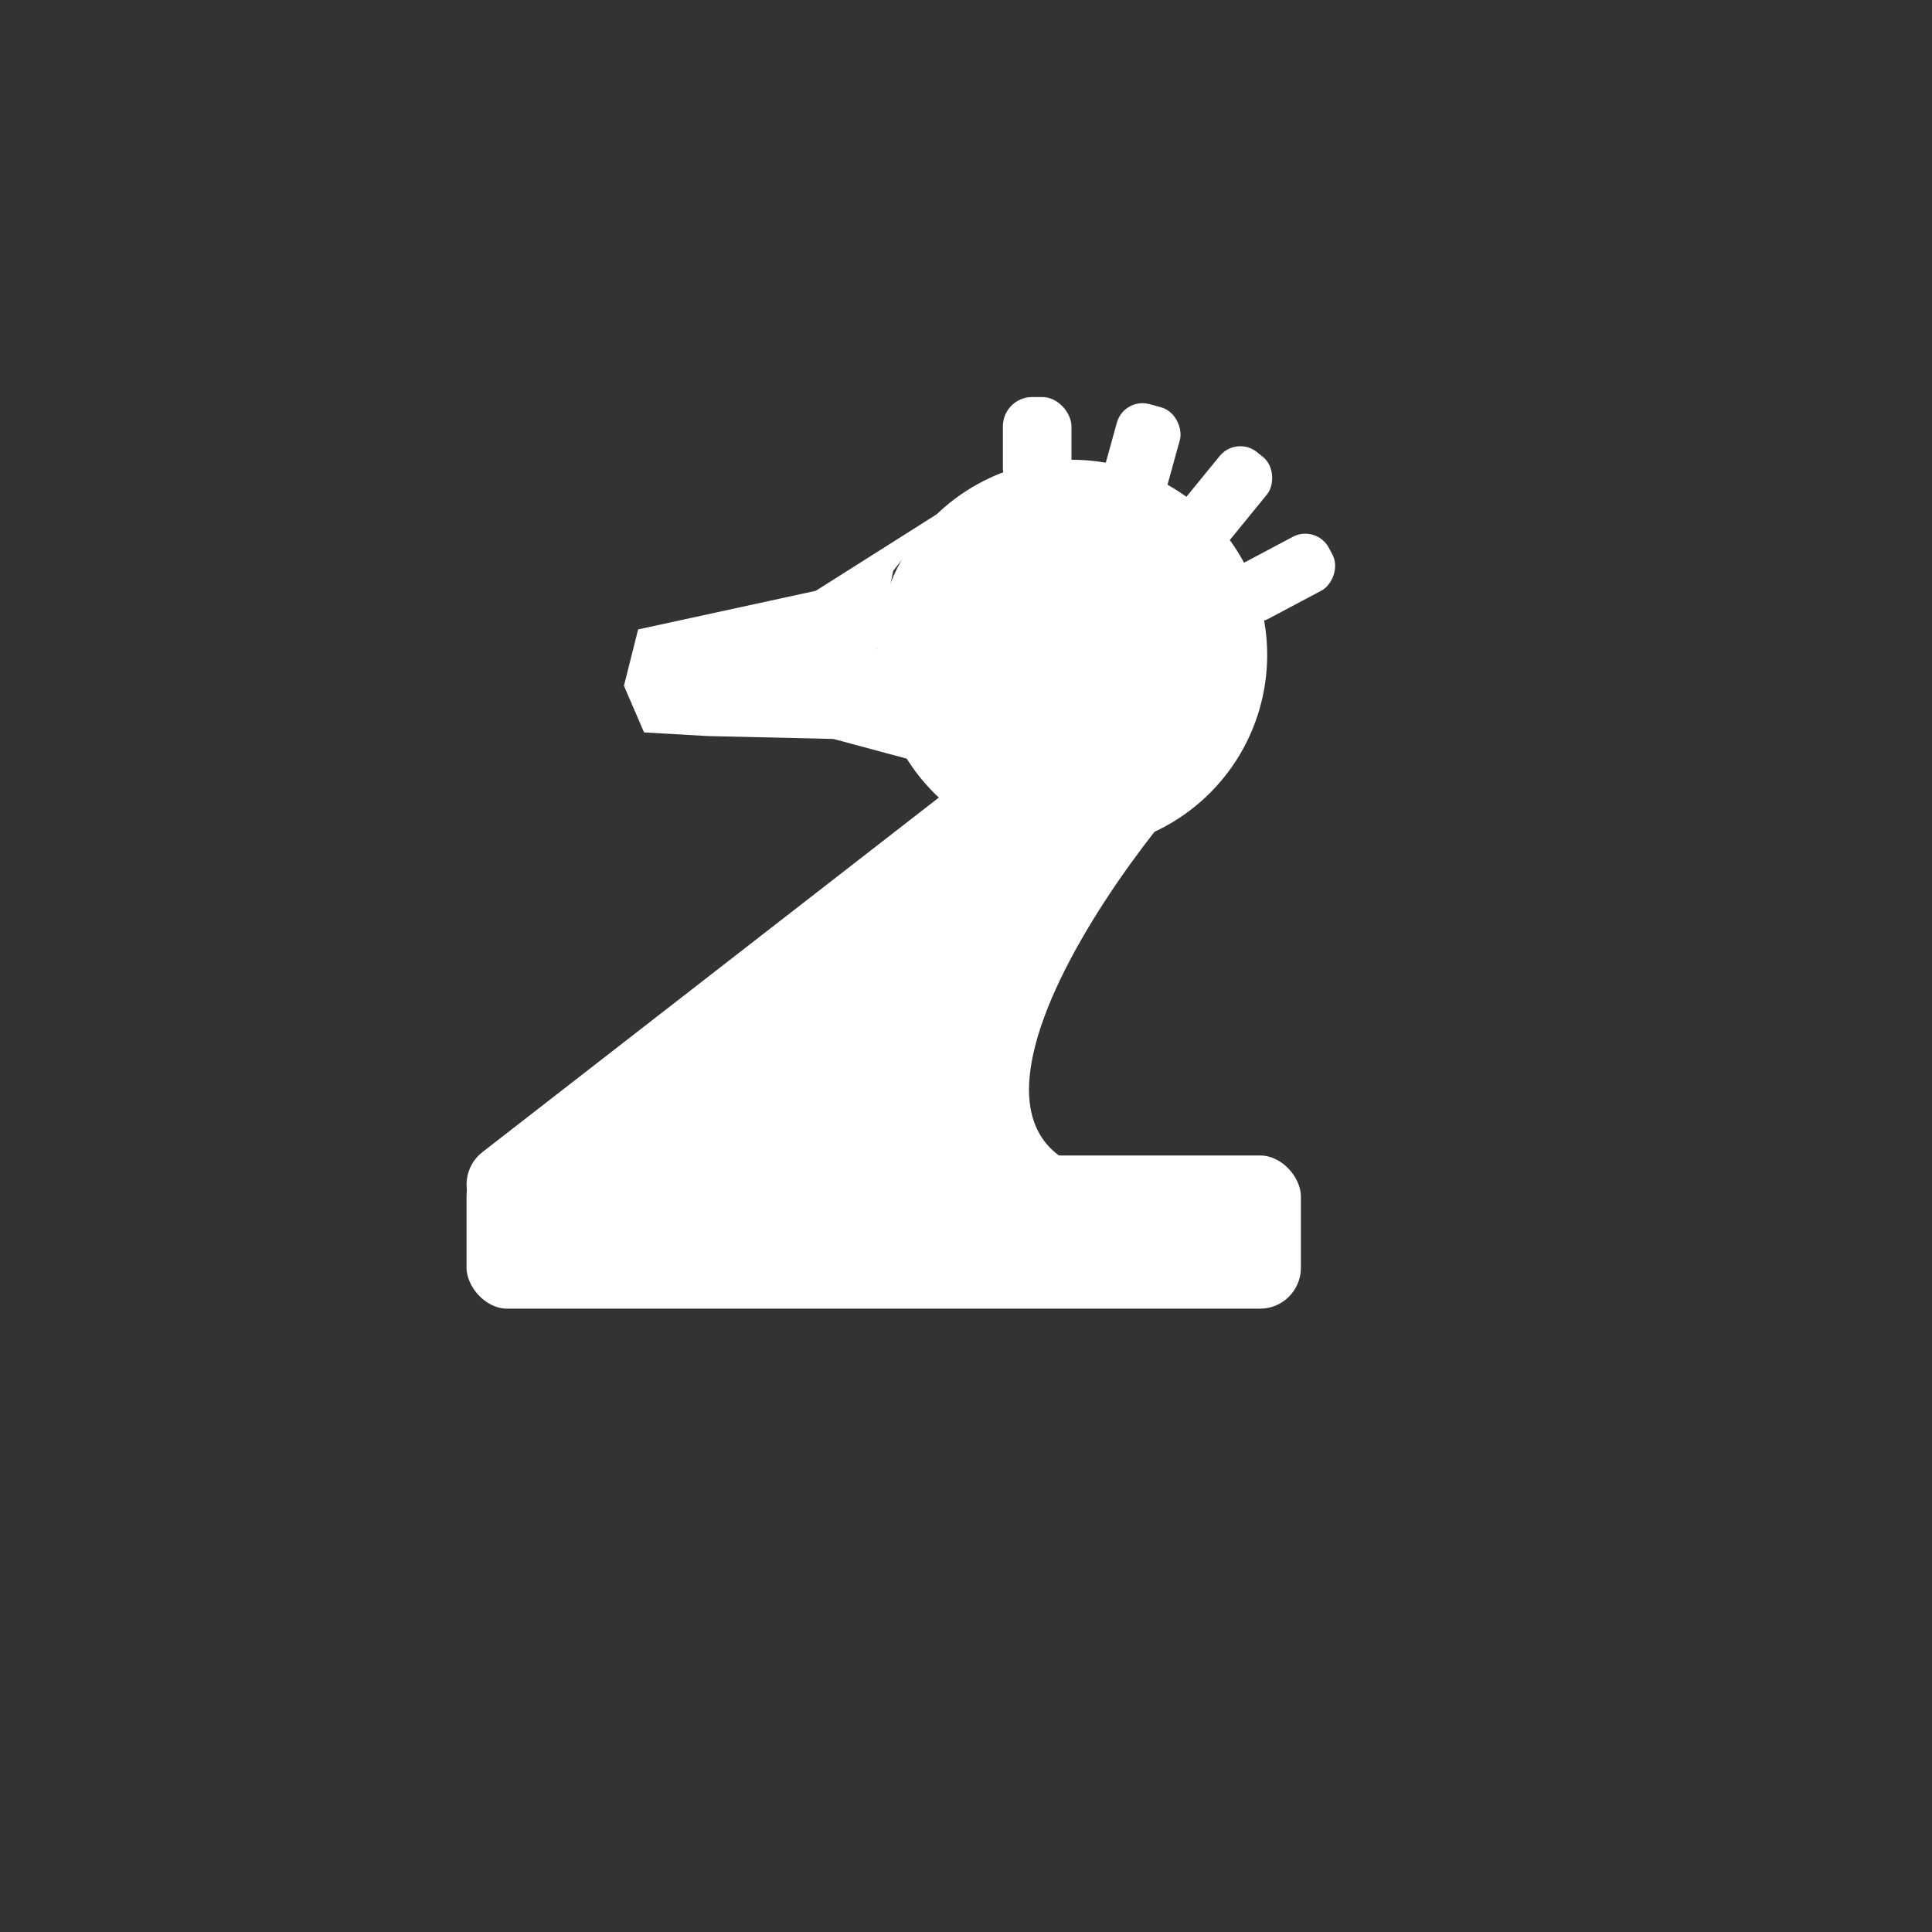 <?xml version="1.0" encoding="UTF-8" standalone="no"?>
<!-- Created with Inkscape (http://www.inkscape.org/) -->

<svg
   width="100mm"
   height="100mm"
   viewBox="0 0 100 100"
   version="1.1"
   id="svg5"
   inkscape:version="1.2.2 (732a01da63, 2022-12-09)"
   sodipodi:docname="SHAKKI_VALKONE_RATSU.svg"
   xmlns:inkscape="http://www.inkscape.org/namespaces/inkscape"
   xmlns:sodipodi="http://sodipodi.sourceforge.net/DTD/sodipodi-0.dtd"
   xmlns="http://www.w3.org/2000/svg"
   xmlns:svg="http://www.w3.org/2000/svg">
  <rect x="0" y="0" width="100" height="100" fill="#333333" stroke="none"/>
  <sodipodi:namedview
     id="namedview7"
     pagecolor="#ffffff"
     bordercolor="#000000"
     borderopacity="0.25"
     inkscape:showpageshadow="2"
     inkscape:pageopacity="0.0"
     inkscape:pagecheckerboard="0"
     inkscape:deskcolor="#d1d1d1"
     inkscape:document-units="mm"
     showgrid="true"
     inkscape:zoom="0.088388348"
     inkscape:cx="1374.6156"
     inkscape:cy="-791.95959"
     inkscape:window-width="1920"
     inkscape:window-height="1027"
     inkscape:window-x="-8"
     inkscape:window-y="-8"
     inkscape:window-maximized="1"
     inkscape:current-layer="layer1" />
  <defs
     id="defs2" />
  <g
     inkscape:label="Taso 1"
     inkscape:groupmode="layer"
     id="layer1">
    <rect
       style="fill:#ffffff;fill-rule:evenodd;stroke-width:0.122;stroke-linejoin:round;stroke-dasharray:0.122, 0.122;paint-order:markers fill stroke"
       id="rect758-3-35"
       width="43.186"
       height="7.93"
       x="24.148"
       y="59.807"
       ry="2.117" />
    <rect
       style="fill:#ffffff;fill-rule:evenodd;stroke-width:0.122;stroke-linejoin:round;stroke-dasharray:0.122, 0.122;paint-order:markers fill stroke"
       id="rect758-3-35-6"
       width="43.186"
       height="7.93"
       x="-18.981"
       y="62.412"
       ry="2.117"
       transform="rotate(-37.839)" />
    <path
       style="opacity:1;fill:#ffffff;fill-rule:evenodd;stroke-width:0.138;stroke-linejoin:round;stroke-dasharray:0.138, 0.138;paint-order:markers fill stroke"
       id="path1242"
       sodipodi:type="arc"
       sodipodi:cx="55.48888"
       sodipodi:cy="33.899345"
       sodipodi:rx="10.099989"
       sodipodi:ry="10.099989"
       sodipodi:start="6.0886556"
       sodipodi:end="6.0826708"
       sodipodi:open="true"
       sodipodi:arc-type="arc"
       d="m 65.398,31.947 a 10.1,10.1 0 0 1 -7.942,11.859 10.1,10.1 0 0 1 -11.871,-7.925 10.1,10.1 0 0 1 7.907,-11.883 10.1,10.1 0 0 1 11.894,7.889" />
    <path
       style="opacity:1;fill:#ffffff;fill-opacity:1;fill-rule:evenodd;stroke-width:0.2;stroke-linejoin:round;stroke-dasharray:0.2, 0.2;paint-order:markers fill stroke"
       d="m 64.297,38.662 -0.532,0.762 c 1.999,-4.255 -16.748,16.541 -8.306,20.78 l -19.756,1.135 z"
       id="path1327"
       sodipodi:nodetypes="ccccc" />
    <rect
       style="opacity:1;fill:#ffffff;fill-opacity:1;fill-rule:evenodd;stroke-width:0.169;stroke-linejoin:round;stroke-dasharray:0.169, 0.169;paint-order:markers fill stroke"
       id="rect1563"
       width="3.55"
       height="5.196"
       x="51.909"
       y="20.551"
       ry="1.515" />
    <rect
       style="fill:#ffffff;fill-opacity:1;fill-rule:evenodd;stroke-width:0.181;stroke-linejoin:round;stroke-dasharray:0.181, 0.181;paint-order:markers fill stroke"
       id="rect1563-1"
       width="3.382"
       height="5.528"
       x="61.55"
       y="4.287"
       ry="1.378"
       transform="rotate(15.472)"
       inkscape:transform-center-x="-0.56933244"
       inkscape:transform-center-y="0.029966617" />
    <rect
       style="fill:#ffffff;fill-opacity:1;fill-rule:evenodd;stroke-width:0.181;stroke-linejoin:round;stroke-dasharray:0.181, 0.181;paint-order:markers fill stroke"
       id="rect1563-1-2"
       width="3.155"
       height="5.844"
       x="63.835"
       y="-23.005"
       ry="1.378"
       transform="rotate(39.216)"
       inkscape:transform-center-x="-0.59897361"
       inkscape:transform-center-y="0.70614522" />
    <rect
       style="fill:#ffffff;fill-opacity:1;fill-rule:evenodd;stroke-width:0.181;stroke-linejoin:round;stroke-dasharray:0.181, 0.181;paint-order:markers fill stroke"
       id="rect1563-1-2-4"
       width="3.155"
       height="5.844"
       x="55.923"
       y="-47.449"
       ry="1.378"
       transform="rotate(62.031)"
       inkscape:transform-center-x="-0.27829817"
       inkscape:transform-center-y="0.88315522" />
    <path
       style="opacity:1;fill:#ffffff;fill-opacity:1;fill-rule:evenodd;stroke-width:0.181;stroke-linejoin:round;stroke-dasharray:0.181, 0.181;paint-order:markers fill stroke"
       d="m 48.495,26.612 -6.27,3.968 -9.196,1.999 -0.734,2.917 1.042,2.413 3.287,0.189 6.513,0.15 4.042,1.086 -1.791,-5.742 0.845,-4.044 z"
       id="path1710"
       sodipodi:nodetypes="ccccccccccc" />
  </g>
</svg>
